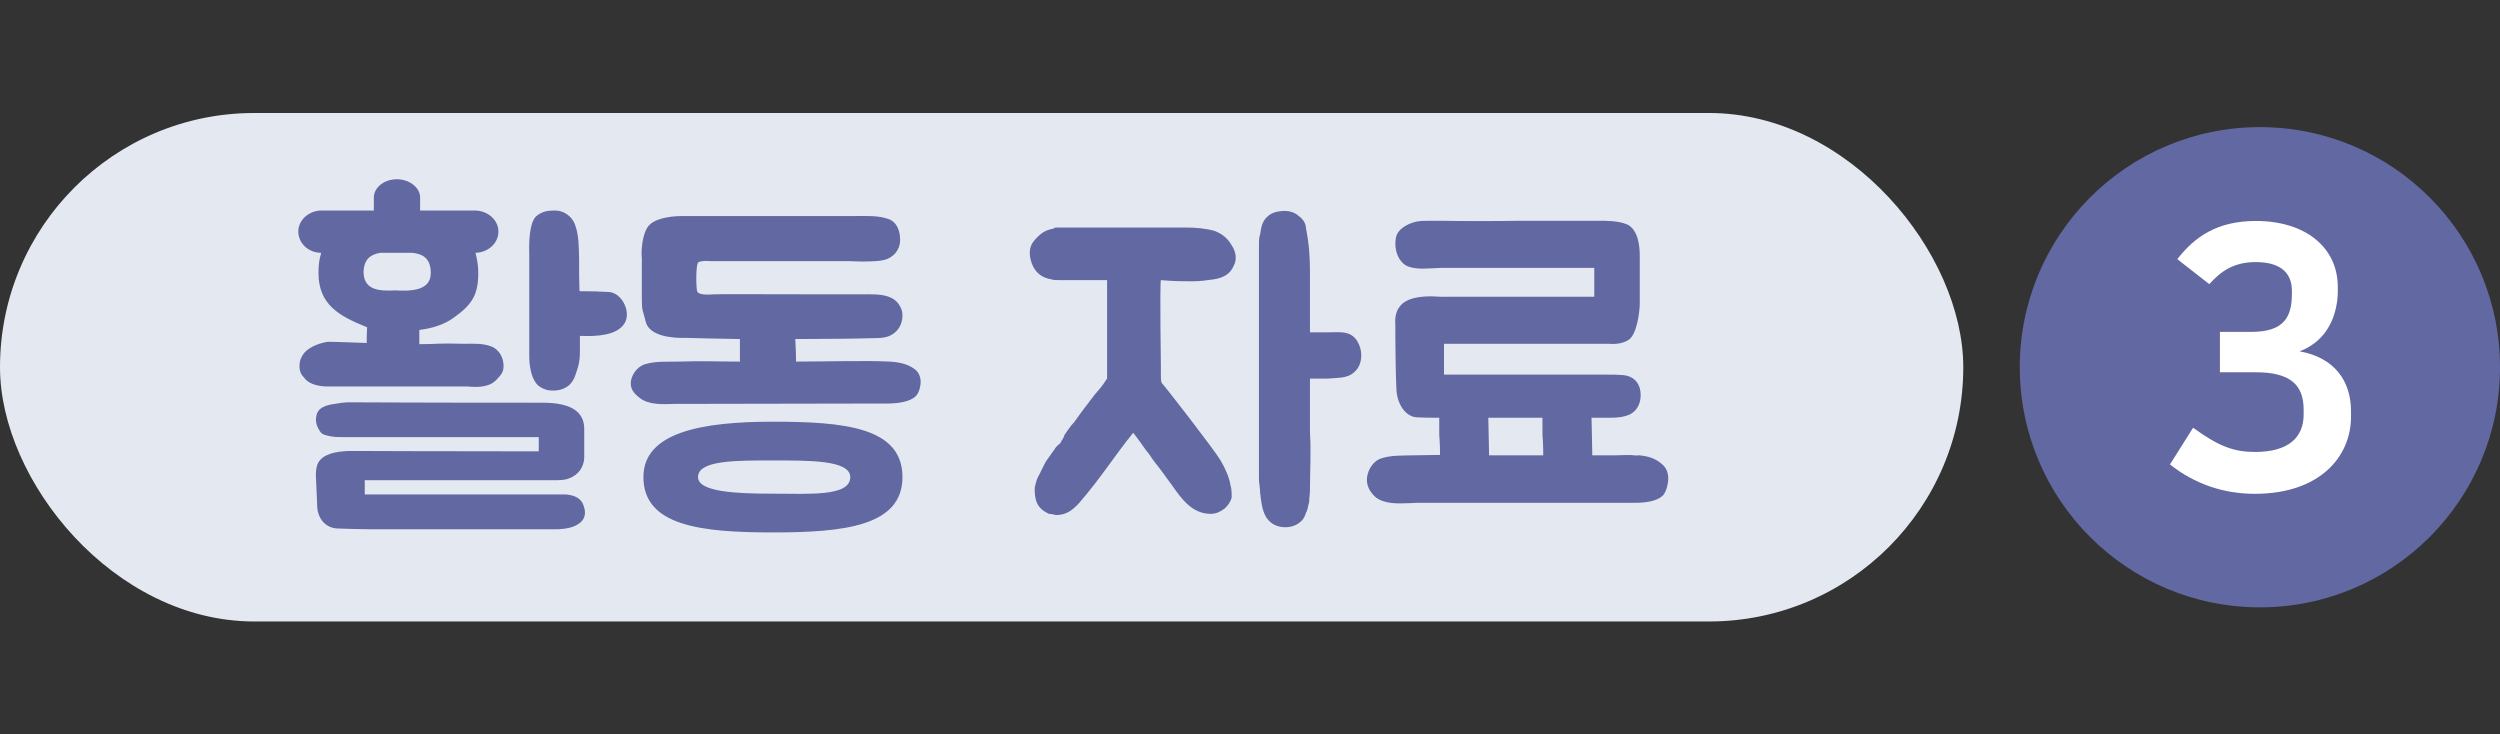 <svg width="177" height="52" viewBox="0 0 177 52" fill="none" xmlns="http://www.w3.org/2000/svg">
<rect x="0" y="0" width="177" height="52" fill="#333333" stroke="none"/>
<rect y="8" width="139" height="36" rx="18" fill="#E4E8F0"/>
<path d="M23.22 24.2C23.976 24.2 24.9 24.256 25.964 24.284C25.964 23.892 25.964 23.528 25.992 23.164C25.964 23.164 25.936 23.164 25.908 23.136C24.032 22.38 22.548 21.568 22.548 19.328C22.548 18.796 22.604 18.32 22.744 17.9C21.848 17.9 21.12 17.228 21.12 16.388C21.12 15.576 21.876 14.904 22.772 14.904H26.468V13.98C26.468 13.28 27.196 12.692 28.092 12.692C28.988 12.692 29.744 13.28 29.744 13.98V14.904H33.608C34.532 14.904 35.288 15.576 35.288 16.388C35.288 17.228 34.56 17.872 33.664 17.9C33.776 18.32 33.86 18.796 33.86 19.328C33.86 20.896 33.412 21.568 32.124 22.492C31.48 22.968 30.612 23.248 29.688 23.36V24.228V24.368C31.088 24.368 30.864 24.284 32.852 24.34C33.552 24.34 34.224 24.284 34.868 24.564C35.344 24.788 35.652 25.32 35.652 25.908C35.652 26.384 35.456 26.552 35.148 26.888C34.616 27.448 33.776 27.42 33.104 27.364H23.22C23.164 27.364 21.988 27.392 21.54 26.748C21.316 26.524 21.204 26.3 21.204 25.908C21.204 25.516 21.344 25.236 21.54 24.984C21.96 24.508 22.744 24.256 23.22 24.2ZM40.076 35.008C40.664 35.064 41.168 35.26 41.336 35.848C41.56 36.52 41.308 36.996 40.608 37.276C40.16 37.444 39.684 37.472 39.292 37.472H26.272C25.516 37.472 24.704 37.444 23.892 37.416C23.108 37.388 22.548 36.8 22.464 35.96L22.38 34C22.352 33.608 22.324 32.936 22.66 32.572C23.164 32.012 24.172 31.928 24.984 31.928C26.048 31.928 29.604 31.956 38.144 31.956V30.948H24.368C24.004 30.948 23.696 30.948 23.416 30.892C23.08 30.808 22.8 30.808 22.632 30.5C22.38 30.108 22.296 29.744 22.436 29.296C22.632 28.708 23.472 28.624 23.892 28.568C24.172 28.512 24.452 28.484 24.76 28.484C26.44 28.484 28.4 28.512 38.424 28.512C40.3 28.512 41.364 29.072 41.364 30.36V32.348C41.364 32.852 41.14 33.412 40.552 33.748C40.076 34.028 39.572 34 39.096 34H25.824V35.008H40.076ZM37.472 25.208V18.012C37.444 17.172 37.472 15.8 37.948 15.324C38.368 14.96 38.788 14.904 39.292 14.904C39.908 14.904 40.468 15.296 40.692 15.856C41 16.64 40.972 17.48 41 18.292C41 19.216 41 19.944 41.028 20.616C41.84 20.616 42.624 20.644 43.1 20.672C44.08 20.728 44.752 22.212 44.164 22.968C43.632 23.724 42.316 23.836 41.056 23.78V24.9C41.056 25.684 40.916 26.02 40.776 26.44C40.748 26.552 40.692 26.664 40.636 26.804C40.524 27.028 40.356 27.252 40.132 27.392C39.74 27.644 39.236 27.7 38.76 27.616C38.536 27.56 38.284 27.448 38.088 27.28C37.444 26.664 37.472 25.264 37.472 25.208ZM27.98 20.56C29.044 20.616 30.5 20.616 30.5 19.328C30.5 18.292 29.94 17.984 29.212 17.9H26.916C26.244 18.012 25.74 18.348 25.74 19.328C25.796 20.56 26.888 20.616 27.98 20.56ZM62.942 25.6C63.558 25.628 64.258 25.74 64.79 26.16C65.042 26.356 65.182 26.692 65.182 27.028C65.182 27.392 65.042 27.868 64.818 28.064C64.23 28.624 62.774 28.568 62.718 28.568L47.794 28.596C46.954 28.624 45.918 28.68 45.302 28.176C44.882 27.868 44.658 27.56 44.658 27.14C44.658 26.636 45.05 25.992 45.638 25.796C46.422 25.544 47.262 25.628 48.102 25.6C49.922 25.544 50.51 25.6 52.386 25.6V24.004C50.846 23.976 49.222 23.948 48.522 23.92C47.598 23.948 46.002 23.808 45.722 22.8C45.526 21.96 45.442 22.072 45.442 21.204V18.208C45.414 18.264 45.358 16.864 45.834 16.108C46.31 15.324 48.018 15.296 48.214 15.296H60.534C61.318 15.296 62.186 15.24 62.942 15.52C63.558 15.772 63.754 16.444 63.726 17.116C63.67 17.732 63.25 18.236 62.606 18.404C62.27 18.488 61.738 18.516 61.038 18.516C60.562 18.516 60.17 18.488 60.17 18.488H50.258C50.062 18.46 49.642 18.46 49.446 18.572C49.25 18.656 49.278 20.448 49.362 20.644C49.502 20.896 50.118 20.868 50.51 20.84C51.406 20.812 53.086 20.84 58.714 20.84H60.786C61.71 20.84 62.494 20.784 63.11 21.092C63.474 21.26 63.754 21.624 63.866 22.044C63.95 22.492 63.838 22.968 63.586 23.304C62.998 24.032 62.298 23.92 61.486 23.948C60.87 23.976 58.042 24.004 56.306 24.004C56.334 24.536 56.362 25.152 56.362 25.6C58.434 25.6 61.346 25.516 62.942 25.6ZM45.554 33.776C45.554 30.612 49.67 29.856 54.71 29.856C59.778 29.856 63.894 30.248 63.894 33.776C63.894 37.248 59.778 37.696 54.71 37.696C49.67 37.696 45.554 37.248 45.554 33.776ZM60.198 33.776C60.198 32.572 57.286 32.6 54.71 32.6C52.162 32.6 49.418 32.572 49.418 33.776C49.418 34.84 52.162 34.952 54.71 34.952C57.286 34.952 60.198 35.176 60.198 33.776ZM75.526 16.108H83.954C84.738 16.108 85.41 16.192 85.942 16.332C86.418 16.5 86.894 16.808 87.202 17.368C87.51 17.816 87.594 18.376 87.342 18.824C87.118 19.356 86.67 19.664 85.942 19.776C85.494 19.832 85.046 19.916 84.402 19.916C83.87 19.916 83.086 19.916 82.19 19.832C82.106 20.14 82.19 25.936 82.19 25.936C82.19 26.104 82.19 26.328 82.19 26.552C82.19 26.804 82.19 26.944 82.246 27.112C82.414 27.252 86.054 31.956 86.418 32.6C86.726 33.132 87.034 33.776 87.118 34.364C87.202 34.588 87.202 34.896 87.202 35.232C87.118 35.54 86.95 35.764 86.726 35.988C86.418 36.212 86.138 36.38 85.718 36.38C84.402 36.38 83.646 35.316 82.946 34.308C82.638 33.916 82.106 33.132 81.77 32.74C81.546 32.46 81.406 32.18 81.154 31.9C80.874 31.508 80.566 31.06 80.23 30.64C78.83 32.376 77.99 33.776 76.394 35.624C75.974 36.072 75.526 36.464 74.798 36.464C74.658 36.464 74.518 36.38 74.266 36.38C73.902 36.212 73.594 35.988 73.426 35.624C73.258 35.232 73.258 34.896 73.258 34.532C73.342 34.14 73.426 33.832 73.594 33.58C73.734 33.272 73.902 32.964 74.042 32.684C74.266 32.376 74.434 32.124 74.658 31.816C74.742 31.648 74.91 31.508 75.078 31.368C75.134 31.2 75.302 31.06 75.358 30.808C75.526 30.584 75.75 30.192 76.058 29.884C76.31 29.52 76.618 29.1 76.898 28.736C77.15 28.428 77.43 28.008 77.71 27.7C77.934 27.476 78.298 26.944 78.382 26.804V19.832H76.534C75.75 19.832 75.302 19.832 75.078 19.832C74.742 19.832 74.574 19.832 74.434 19.776C73.734 19.664 73.258 19.272 73.034 18.6C72.81 17.956 72.894 17.424 73.202 17.06C73.594 16.584 73.986 16.276 74.574 16.192C74.658 16.108 74.742 16.108 74.798 16.108C74.994 16.108 75.078 16.108 75.134 16.108C75.358 16.108 75.442 16.108 75.526 16.108ZM92.746 23.528H94.062C94.874 23.528 95.63 23.388 96.106 24.172C96.47 24.788 96.47 25.572 96.106 26.104C95.546 26.804 95.014 26.72 94.006 26.804C93.558 26.804 93.306 26.804 92.83 26.804H92.746C92.746 26.804 92.746 28.008 92.746 28.428C92.746 28.792 92.746 30.192 92.746 30.64C92.83 31.956 92.746 33.356 92.746 34.672C92.746 34.98 92.69 35.232 92.69 35.54C92.606 35.764 92.606 36.072 92.466 36.296C92.382 36.548 92.298 36.772 92.074 36.94C91.514 37.472 90.394 37.472 89.834 36.856C89.358 36.38 89.302 35.54 89.218 34.896C89.218 34.532 89.134 34.224 89.134 33.916V17.368C89.134 17.06 89.134 16.808 89.218 16.584C89.302 16.052 89.358 15.66 89.75 15.324C89.89 15.184 90.058 15.1 90.31 15.016C90.898 14.876 91.514 14.876 91.99 15.324C92.298 15.548 92.466 15.884 92.466 16.192C92.69 17.284 92.746 18.264 92.746 19.356C92.746 20.448 92.746 21.624 92.746 22.688V22.996V23.528ZM115.703 32.236C115.815 32.264 115.927 32.236 116.039 32.236C116.655 32.292 117.215 32.432 117.719 32.908C117.971 33.132 118.111 33.468 118.111 33.86C118.111 34.252 117.971 34.812 117.747 35.064C117.187 35.652 115.787 35.596 115.731 35.596H100.331C100.163 35.596 99.967 35.624 99.799 35.624C98.987 35.652 98.007 35.708 97.363 35.176C96.999 34.84 96.775 34.42 96.775 33.972C96.775 33.412 97.139 32.712 97.699 32.488C98.455 32.208 99.267 32.264 100.079 32.236H100.219C100.695 32.236 101.451 32.208 101.955 32.208C101.955 31.368 101.899 30.78 101.899 30.78V29.604V29.576C101.367 29.576 100.835 29.576 100.303 29.548C99.519 29.492 98.959 28.652 98.875 27.7C98.819 27 98.791 24.368 98.791 23.78V23.108C98.763 22.66 98.763 22.128 99.099 21.708C99.575 21.064 100.583 20.98 101.395 20.98C101.591 20.98 102.123 21.036 102.375 21.008H112.875V18.964H102.095C101.899 18.964 101.675 18.992 101.479 18.992C101.255 18.992 101.003 19.02 100.779 19.02C100.415 19.02 100.107 18.992 99.827 18.908C99.491 18.824 99.239 18.6 99.043 18.264C98.791 17.816 98.735 17.256 98.847 16.752C99.043 16.08 99.883 15.772 100.303 15.688C100.583 15.632 100.863 15.632 101.199 15.632H102.179C103.355 15.66 105.875 15.66 107.499 15.632H113.155C113.799 15.632 114.443 15.632 115.031 15.828C115.927 16.08 116.095 17.284 116.095 18.096V21.484C116.095 22.044 115.899 23.668 115.311 24.06C114.807 24.368 114.303 24.368 113.855 24.34H102.235V26.524H113.883C114.219 26.524 114.527 26.524 114.835 26.552C115.395 26.58 115.899 26.832 116.095 27.476C116.291 28.232 116.039 29.044 115.367 29.352C114.919 29.548 114.415 29.576 114.023 29.576H112.679C112.707 30.528 112.707 31.116 112.735 32.236H113.799C114.471 32.264 115.115 32.18 115.703 32.236ZM105.427 32.236H108.647H109.263C109.263 31.368 109.207 30.78 109.207 30.78V29.604V29.576H105.371C105.399 30.528 105.399 31.116 105.427 32.236Z" fill="#6168A2"/>
<circle cx="160" cy="26" r="17" fill="#6168A2"/>
<path d="M156.416 20.116L154.154 18.348C155.402 16.736 157.014 15.644 159.718 15.644C163.228 15.644 165.516 17.516 165.516 20.324V20.584C165.516 22.066 164.944 24.068 162.812 24.874C165.282 25.316 166.452 26.98 166.452 29.112V29.502C166.452 32.336 164.242 34.962 159.64 34.962C157.456 34.962 155.402 34.286 153.634 32.882L155.272 30.282C157.092 31.608 158.158 31.998 159.666 31.998C162.006 31.998 163.098 30.984 163.098 29.346V29.008C163.098 27.188 162.084 26.356 159.692 26.356H157.17V23.496H159.406C161.746 23.496 162.266 22.404 162.266 20.792V20.584C162.266 19.18 161.278 18.556 159.718 18.556C158.132 18.556 157.248 19.206 156.416 20.116Z" fill="white"/>
</svg>
